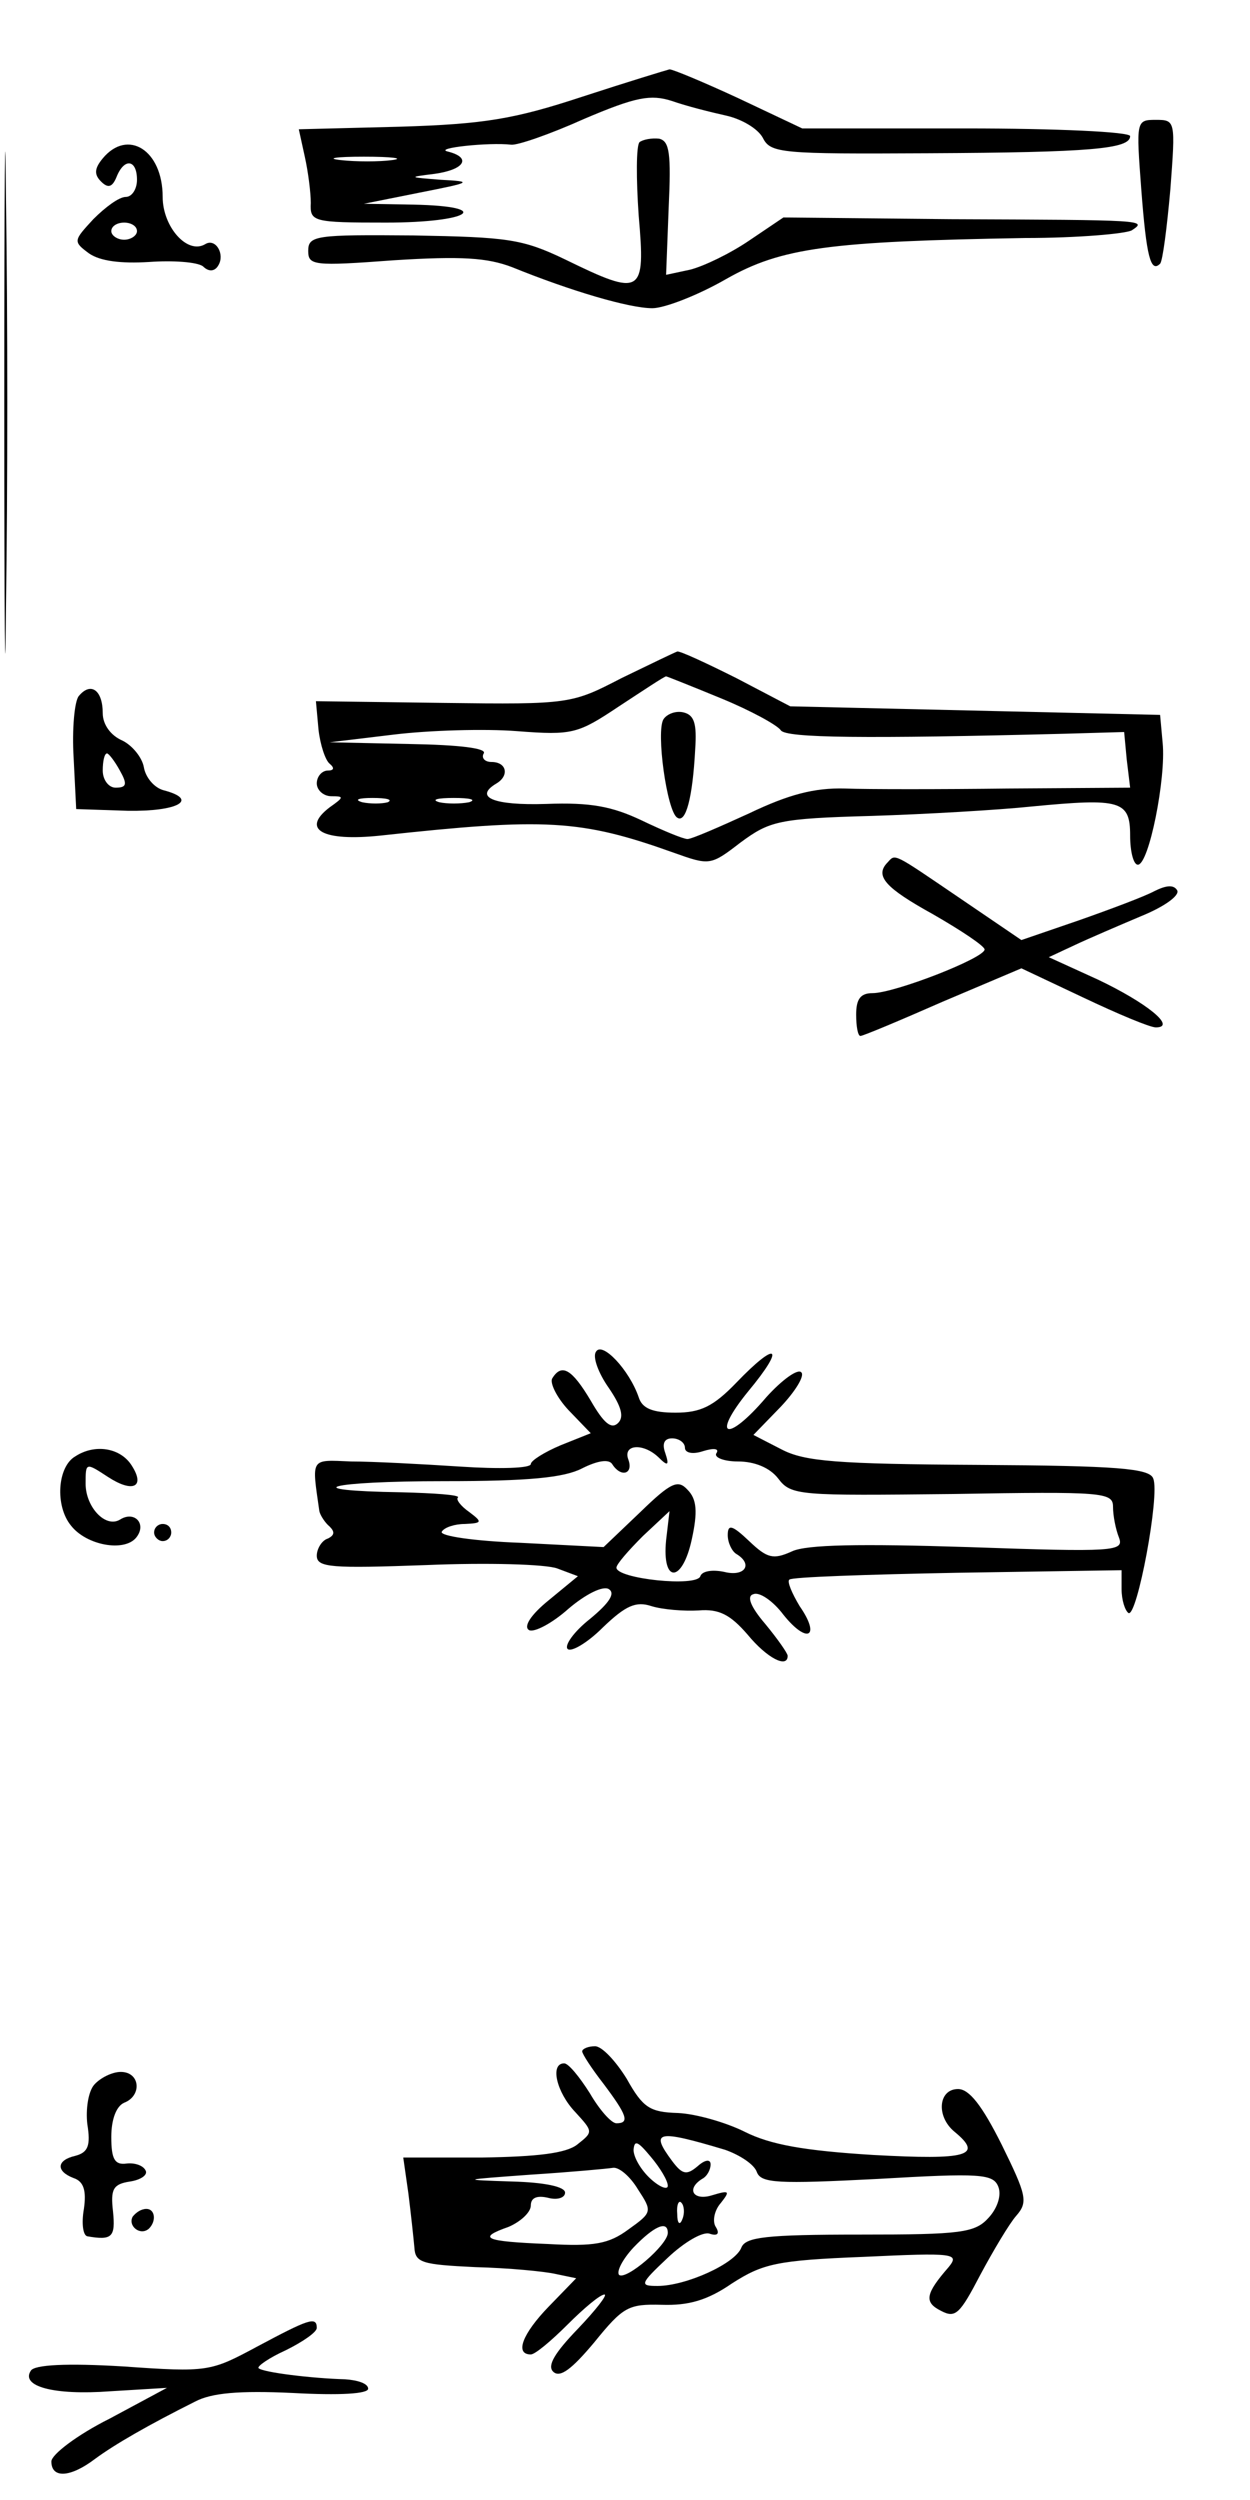 <?xml version="1.0" standalone="no"?>
<!DOCTYPE svg PUBLIC "-//W3C//DTD SVG 20010904//EN"
 "http://www.w3.org/TR/2001/REC-SVG-20010904/DTD/svg10.dtd">
<svg version="1.0" xmlns="http://www.w3.org/2000/svg"
 width="146pt" height="292pt" viewBox="0 0 146 292"
 preserveAspectRatio="xMidYMid meet">
<g transform="translate(0,292) scale(0.1,-0.1)"
fill="#000000" stroke="none">
<path d="M5 2450 c0 -261 1 -368 2 -238 2 131 2 345 0 475 -1 131 -2 24 -2
-237z"/>
<path d="M680 2807 c-79 -26 -114 -32 -213 -35 l-118 -3 7 -32 c4 -18 7 -42 7
-54 -1 -22 2 -23 88 -23 98 0 127 19 32 21 l-58 1 65 13 c61 12 63 13 25 15
-38 3 -39 3 -7 7 35 5 43 19 15 26 -17 4 48 11 74 8 7 -1 45 12 85 30 61 26
78 29 103 21 17 -6 45 -13 63 -17 18 -4 37 -15 43 -26 9 -18 21 -19 193 -18
190 1 236 5 236 20 0 5 -86 9 -192 9 l-191 0 -74 35 c-41 19 -77 34 -81 34 -4
-1 -50 -15 -102 -32z m-222 -74 c-15 -2 -42 -2 -60 0 -18 2 -6 4 27 4 33 0 48
-2 33 -4z"/>
<path d="M1333 2699 c6 -79 11 -98 22 -87 3 3 8 42 12 87 6 80 6 81 -17 81
-23 0 -23 -1 -17 -81z"/>
<path d="M747 2754 c-4 -4 -4 -43 -1 -86 8 -92 4 -95 -86 -51 -50 24 -67 26
-177 28 -114 1 -123 0 -123 -18 0 -17 6 -18 100 -11 79 5 109 3 138 -8 69 -28
137 -48 164 -48 14 0 53 15 86 34 65 37 121 44 349 48 62 0 118 5 125 9 18 12
17 12 -212 13 l-195 2 -40 -27 c-22 -15 -53 -30 -69 -34 l-28 -6 3 78 c3 64 1
78 -11 81 -9 1 -19 -1 -23 -4z"/>
<path d="M120 2735 c-10 -12 -10 -19 -2 -27 8 -8 13 -7 18 5 9 23 24 21 24 -3
0 -11 -6 -20 -13 -20 -8 0 -24 -12 -38 -26 -23 -25 -24 -26 -5 -40 13 -9 37
-12 70 -10 28 2 56 0 63 -5 7 -7 14 -6 18 1 8 13 -3 32 -15 25 -21 -13 -50 20
-50 55 0 55 -41 80 -70 45z m40 -85 c0 -5 -7 -10 -15 -10 -8 0 -15 5 -15 10 0
6 7 10 15 10 8 0 15 -4 15 -10z"/>
<path d="M726 2128 c-58 -30 -60 -31 -208 -29 l-149 2 3 -33 c2 -18 8 -36 13
-40 6 -5 5 -8 -2 -8 -7 0 -13 -7 -13 -15 0 -8 8 -15 17 -15 15 0 15 -1 -2 -13
-34 -26 -8 -40 59 -33 193 21 234 19 343 -20 42 -15 43 -15 78 12 34 25 44 28
153 31 64 2 149 7 187 11 104 10 115 7 115 -34 0 -19 4 -34 9 -34 13 0 33 101
29 142 l-3 33 -216 5 -216 5 -63 33 c-34 17 -66 32 -69 31 -3 -1 -32 -15 -65
-31z m117 -24 c34 -14 65 -31 69 -37 6 -9 98 -10 332 -4 l69 2 3 -32 4 -33
-143 -1 c-78 -1 -164 -1 -190 0 -36 1 -66 -7 -112 -29 -35 -16 -67 -30 -72
-30 -5 0 -29 10 -54 22 -34 16 -59 21 -111 19 -62 -2 -85 8 -58 24 15 9 12 25
-6 25 -8 0 -12 5 -9 10 4 6 -28 10 -87 11 l-93 2 75 9 c41 5 106 7 144 4 65
-5 71 -3 119 29 29 19 53 35 55 35 1 0 31 -12 65 -26z m-390 -121 c-7 -2 -21
-2 -30 0 -10 3 -4 5 12 5 17 0 24 -2 18 -5z m95 0 c-10 -2 -26 -2 -35 0 -10 3
-2 5 17 5 19 0 27 -2 18 -5z"/>
<path d="M775 2080 c-9 -14 4 -108 16 -115 10 -7 18 23 21 80 2 30 -1 40 -14
43 -9 2 -19 -2 -23 -8z"/>
<path d="M92 2107 c-5 -6 -8 -39 -6 -72 l3 -60 60 -2 c59 -1 84 13 42 24 -11
3 -21 15 -23 27 -2 11 -13 25 -25 31 -14 6 -23 19 -23 32 0 27 -14 37 -28 20z
m48 -87 c9 -16 8 -20 -5 -20 -8 0 -15 9 -15 20 0 11 2 20 5 20 2 0 9 -9 15
-20z"/>
<path d="M1037 1913 c-16 -16 -3 -30 53 -61 33 -19 60 -37 60 -41 0 -10 -105
-51 -131 -51 -14 0 -19 -7 -19 -25 0 -14 2 -25 5 -25 3 0 46 18 96 40 l92 39
72 -34 c40 -19 78 -35 85 -35 25 0 -11 29 -68 56 l-57 26 30 14 c17 8 52 23
78 34 27 11 45 24 42 30 -4 7 -13 6 -27 -1 -11 -6 -51 -21 -88 -34 l-67 -23
-72 49 c-78 53 -75 52 -84 42z"/>
<path d="M696 1341 c-4 -6 3 -25 15 -42 15 -22 18 -34 11 -41 -8 -8 -17 0 -32
26 -22 37 -34 44 -45 26 -3 -5 5 -22 19 -37 l26 -27 -35 -14 c-19 -8 -35 -18
-35 -22 0 -5 -37 -6 -82 -3 -46 3 -103 6 -128 6 -48 2 -46 5 -37 -58 1 -5 7
-14 12 -18 6 -6 6 -10 -2 -14 -7 -2 -13 -12 -13 -20 0 -14 17 -15 128 -11 71
3 140 1 153 -4 l24 -9 -34 -28 c-21 -17 -30 -31 -23 -35 6 -3 27 8 46 25 20
17 40 27 47 23 8 -5 1 -16 -22 -35 -19 -15 -30 -31 -26 -35 4 -4 23 7 41 25
27 26 39 31 57 25 13 -4 38 -6 55 -5 24 2 37 -5 57 -28 23 -28 47 -40 47 -25
0 3 -12 20 -26 37 -18 21 -22 33 -14 35 7 3 23 -8 35 -24 28 -35 44 -26 19 10
-9 15 -15 29 -12 31 2 3 91 6 196 8 l192 3 0 -22 c0 -13 4 -25 8 -28 10 -6 37
138 29 157 -4 12 -42 15 -204 16 -166 1 -203 4 -230 18 l-33 17 32 33 c17 18
28 36 24 40 -4 5 -23 -9 -41 -29 -46 -54 -65 -47 -21 7 44 53 34 60 -14 10
-27 -28 -42 -35 -71 -35 -27 0 -39 5 -43 18 -11 32 -43 66 -50 53z m104 -112
c0 -6 9 -8 21 -4 13 4 19 3 16 -2 -4 -5 8 -10 25 -10 19 0 37 -7 47 -20 15
-20 25 -20 204 -18 176 3 187 2 187 -15 0 -10 3 -26 7 -36 6 -16 -5 -17 -176
-11 -126 4 -189 3 -206 -5 -22 -10 -29 -8 -50 12 -20 19 -25 20 -25 7 0 -9 5
-19 10 -22 20 -12 10 -27 -14 -21 -14 3 -26 1 -28 -5 -4 -13 -98 -3 -98 10 0
4 14 20 31 37 l31 29 -4 -34 c-5 -51 19 -50 30 1 7 32 6 47 -5 58 -11 12 -19
9 -55 -26 l-43 -41 -97 5 c-54 2 -95 8 -92 13 3 5 15 9 27 9 20 1 21 2 5 14
-10 7 -16 15 -13 17 2 3 -28 5 -66 6 -126 2 -86 13 50 13 98 0 140 4 161 15
18 9 31 11 35 5 10 -16 25 -12 19 5 -7 18 17 20 35 3 11 -11 13 -10 8 5 -4 11
-1 17 8 17 8 0 15 -5 15 -11z"/>
<path d="M88 1219 c-21 -12 -24 -58 -5 -81 18 -23 62 -31 76 -14 13 16 -2 32
-19 21 -17 -10 -40 15 -40 42 0 25 0 25 26 8 29 -19 44 -12 28 13 -13 21 -43
26 -66 11z"/>
<path d="M180 1130 c0 -5 5 -10 10 -10 6 0 10 5 10 10 0 6 -4 10 -10 10 -5 0
-10 -4 -10 -10z"/>
<path d="M680 524 c0 -3 11 -20 25 -38 27 -36 31 -46 15 -46 -6 0 -20 16 -31
35 -12 19 -25 35 -30 35 -17 0 -9 -34 13 -57 21 -23 21 -23 2 -38 -13 -10 -46
-14 -111 -15 l-92 0 6 -42 c3 -24 6 -52 7 -63 1 -18 9 -20 71 -23 39 -1 81 -5
94 -8 l24 -5 -32 -33 c-31 -32 -40 -56 -21 -56 5 0 24 16 43 35 19 19 38 35
43 35 4 0 -10 -18 -31 -40 -27 -28 -36 -43 -29 -50 8 -8 22 3 48 34 34 42 40
45 79 44 31 -1 53 5 82 25 36 23 52 27 154 31 106 5 112 4 99 -12 -27 -31 -29
-41 -9 -51 17 -9 22 -4 46 42 15 28 34 60 42 69 14 16 12 24 -17 83 -23 46
-38 65 -51 65 -23 0 -26 -32 -4 -50 34 -28 15 -33 -95 -27 -81 5 -120 12 -150
27 -22 11 -57 21 -78 22 -33 1 -41 6 -60 40 -13 21 -29 38 -37 38 -8 0 -15 -3
-15 -6z m167 -115 c17 -6 34 -17 37 -26 5 -13 24 -14 141 -8 120 7 135 6 141
-9 4 -10 -1 -25 -11 -36 -16 -18 -32 -20 -150 -20 -111 0 -134 -3 -139 -15 -7
-19 -65 -45 -98 -45 -21 0 -21 2 12 33 19 18 41 31 49 28 9 -3 12 0 7 8 -4 6
-2 19 6 28 11 14 10 15 -10 9 -22 -7 -31 7 -12 19 6 3 10 11 10 17 0 6 -6 6
-15 -2 -13 -11 -18 -10 -30 6 -26 35 -18 37 62 13z m-67 -42 c0 -5 -9 -2 -20
8 -11 10 -20 25 -20 34 1 12 5 10 20 -8 11 -13 20 -28 20 -34z m-35 -4 c17
-26 17 -27 -11 -47 -23 -17 -40 -20 -94 -17 -75 3 -83 7 -46 20 14 6 26 17 26
25 0 9 7 12 20 9 11 -3 20 0 20 6 0 7 -24 12 -62 13 -61 2 -60 2 22 8 47 3 90
7 96 8 7 1 20 -10 29 -25z m52 -35 c-3 -8 -6 -5 -6 6 -1 11 2 17 5 13 3 -3 4
-12 1 -19z m-17 -16 c0 -14 -49 -56 -57 -49 -3 4 4 18 17 32 24 25 40 32 40
17z"/>
<path d="M110 485 c-7 -8 -10 -29 -8 -46 4 -25 1 -33 -14 -37 -22 -5 -23 -18
-2 -26 12 -4 15 -15 12 -36 -3 -17 -1 -31 4 -32 29 -5 33 -1 30 29 -3 26 0 32
20 35 13 2 21 8 18 13 -3 6 -13 9 -22 8 -14 -2 -18 5 -18 31 0 21 6 36 15 40
21 8 19 36 -4 36 -10 0 -24 -7 -31 -15z"/>
<path d="M155 331 c-6 -11 9 -23 19 -14 9 9 7 23 -3 23 -6 0 -12 -4 -16 -9z"/>
<path d="M300 179 c-54 -29 -57 -30 -156 -23 -66 4 -104 2 -108 -5 -12 -18 26
-29 93 -24 l66 4 -67 -36 c-38 -19 -68 -42 -68 -50 0 -20 22 -19 51 3 23 17
63 40 117 67 19 10 51 13 114 10 55 -3 88 -1 88 5 0 6 -12 10 -27 11 -38 1
-96 8 -101 13 -2 2 12 12 32 21 20 10 36 21 36 26 0 14 -10 10 -70 -22z"/>
</g>
</svg>
